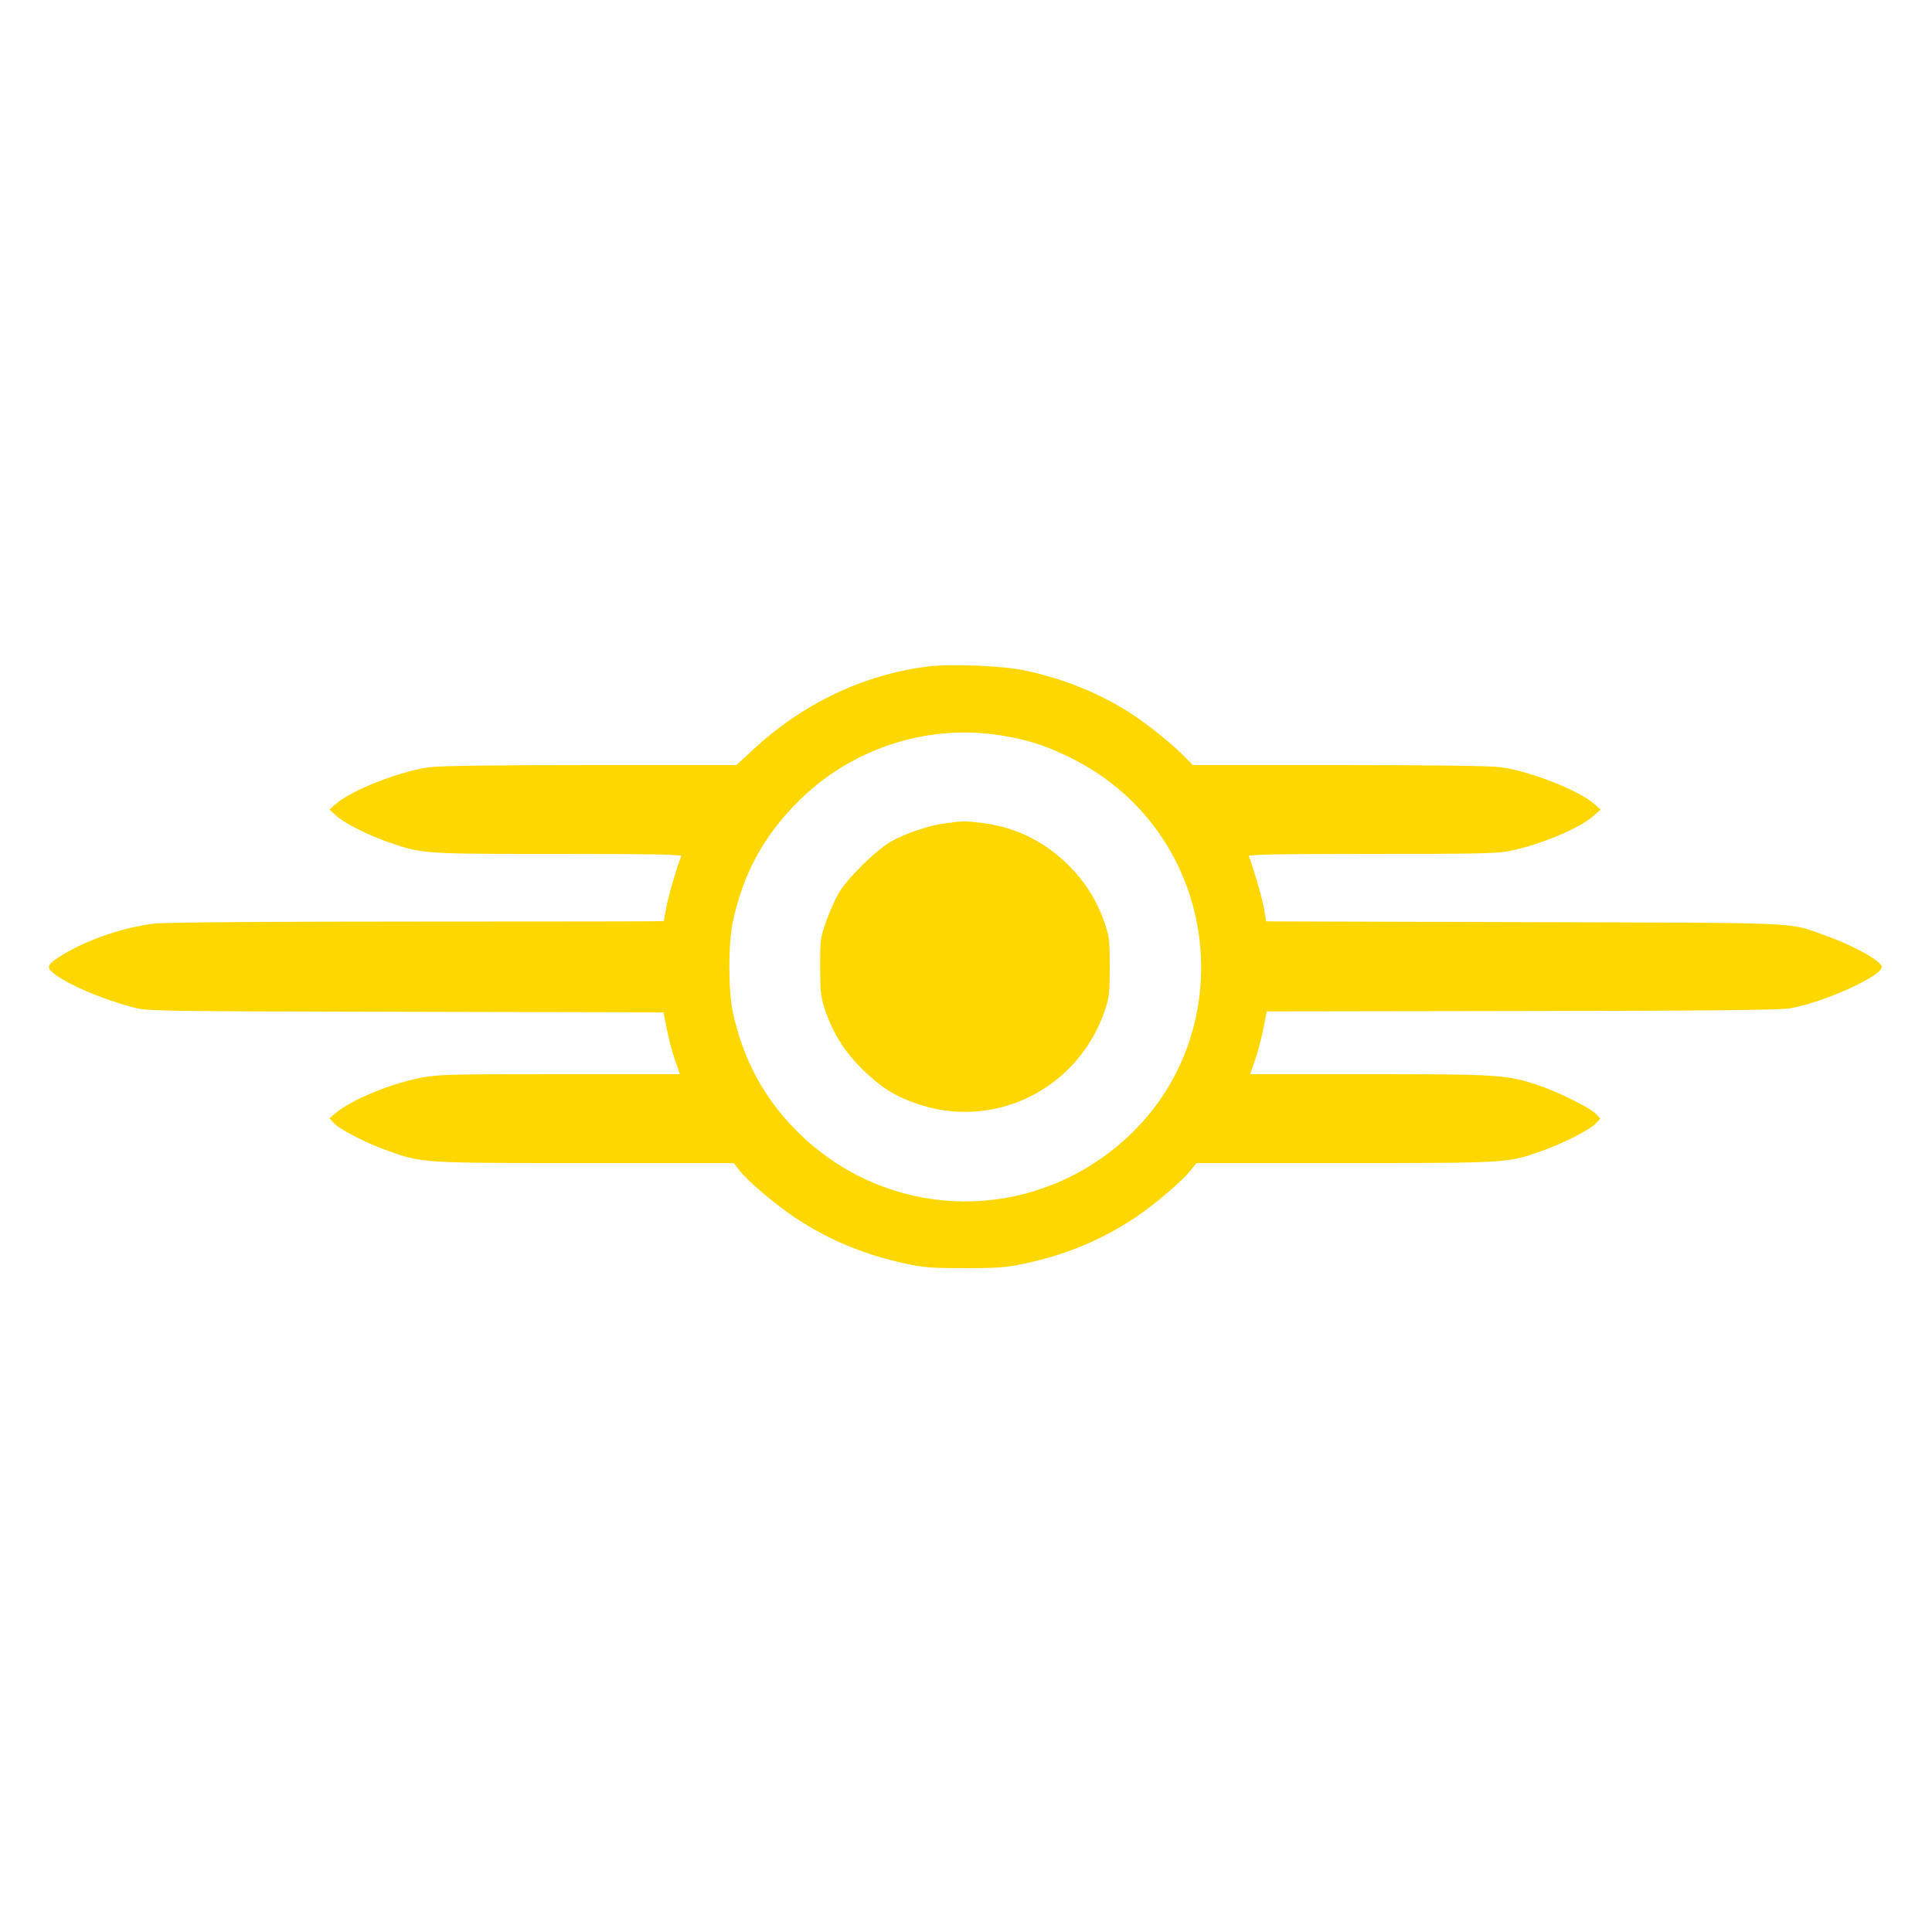 <?xml version="1.0" standalone="no"?>
<!DOCTYPE svg PUBLIC "-//W3C//DTD SVG 20010904//EN"
 "http://www.w3.org/TR/2001/REC-SVG-20010904/DTD/svg10.dtd">
<svg fill="#FFD700" version="1.0" xmlns="http://www.w3.org/2000/svg"
 width="1000pt" height="1000pt" viewBox="0 0 1000 1000"
 preserveAspectRatio="xMidYMid meet">

<g transform="translate(0,1000) scale(0.1,-0.1)"
stroke="none">
<path d="M4802 6550 c-334 -42 -646 -191 -904 -430 l-86 -80 -755 0 c-489 0
-783 -4 -834 -11 -153 -21 -402 -118 -483 -189 l-35 -30 36 -33 c45 -40 167
-101 275 -138 173 -59 176 -59 874 -59 510 0 641 -3 636 -12 -23 -56 -67 -208
-77 -264 -7 -38 -13 -70 -14 -72 -1 -1 -573 -2 -1271 -2 -737 0 -1307 -4
-1359 -10 -153 -16 -347 -81 -476 -159 -84 -51 -92 -65 -54 -97 72 -58 244
-132 410 -177 80 -21 87 -21 1414 -24 l1335 -3 18 -88 c9 -48 28 -120 42 -159
l25 -73 -626 0 c-591 0 -630 -1 -726 -21 -153 -31 -350 -113 -428 -179 l-34
-28 24 -26 c31 -33 173 -106 283 -144 175 -62 175 -62 1018 -62 l768 0 27 -35
c42 -56 191 -182 297 -252 171 -112 356 -189 568 -234 90 -20 134 -23 305 -23
169 0 216 4 305 23 217 46 397 121 575 238 100 67 249 194 290 248 l27 35 768
0 c843 0 843 0 1018 62 108 37 251 110 282 143 l23 25 -23 25 c-29 31 -200
116 -301 149 -160 53 -201 56 -870 56 l-618 0 25 73 c14 39 33 113 43 162 l18
90 1319 2 c967 1 1338 5 1389 14 171 29 475 166 475 214 0 30 -147 112 -295
164 -194 69 -83 64 -1556 68 l-1335 4 -12 69 c-10 56 -55 210 -78 268 -5 9
126 12 636 12 542 0 653 2 716 16 158 32 361 117 432 181 l37 33 -35 30 c-81
71 -330 168 -483 189 -51 7 -346 11 -836 11 l-757 0 -35 36 c-62 65 -193 171
-282 229 -165 107 -348 181 -554 225 -113 24 -382 35 -501 20z m368 -355 c144
-22 233 -50 365 -114 834 -407 922 -1554 160 -2080 -491 -340 -1147 -280
-1570 144 -171 171 -280 374 -332 617 -24 114 -24 352 0 466 52 246 160 446
337 622 271 273 664 403 1040 345z"/>
<path d="M4895 5739 c-87 -11 -210 -53 -285 -96 -80 -47 -223 -188 -269 -266
-18 -31 -47 -96 -64 -144 -30 -84 -32 -95 -32 -238 1 -138 3 -156 28 -230 42
-119 99 -209 191 -300 93 -91 164 -137 277 -176 400 -142 835 70 976 476 25
74 27 92 27 230 0 138 -2 156 -27 230 -40 115 -99 209 -186 296 -125 124 -273
197 -445 219 -89 11 -104 11 -191 -1z"/>
</g>
</svg>
